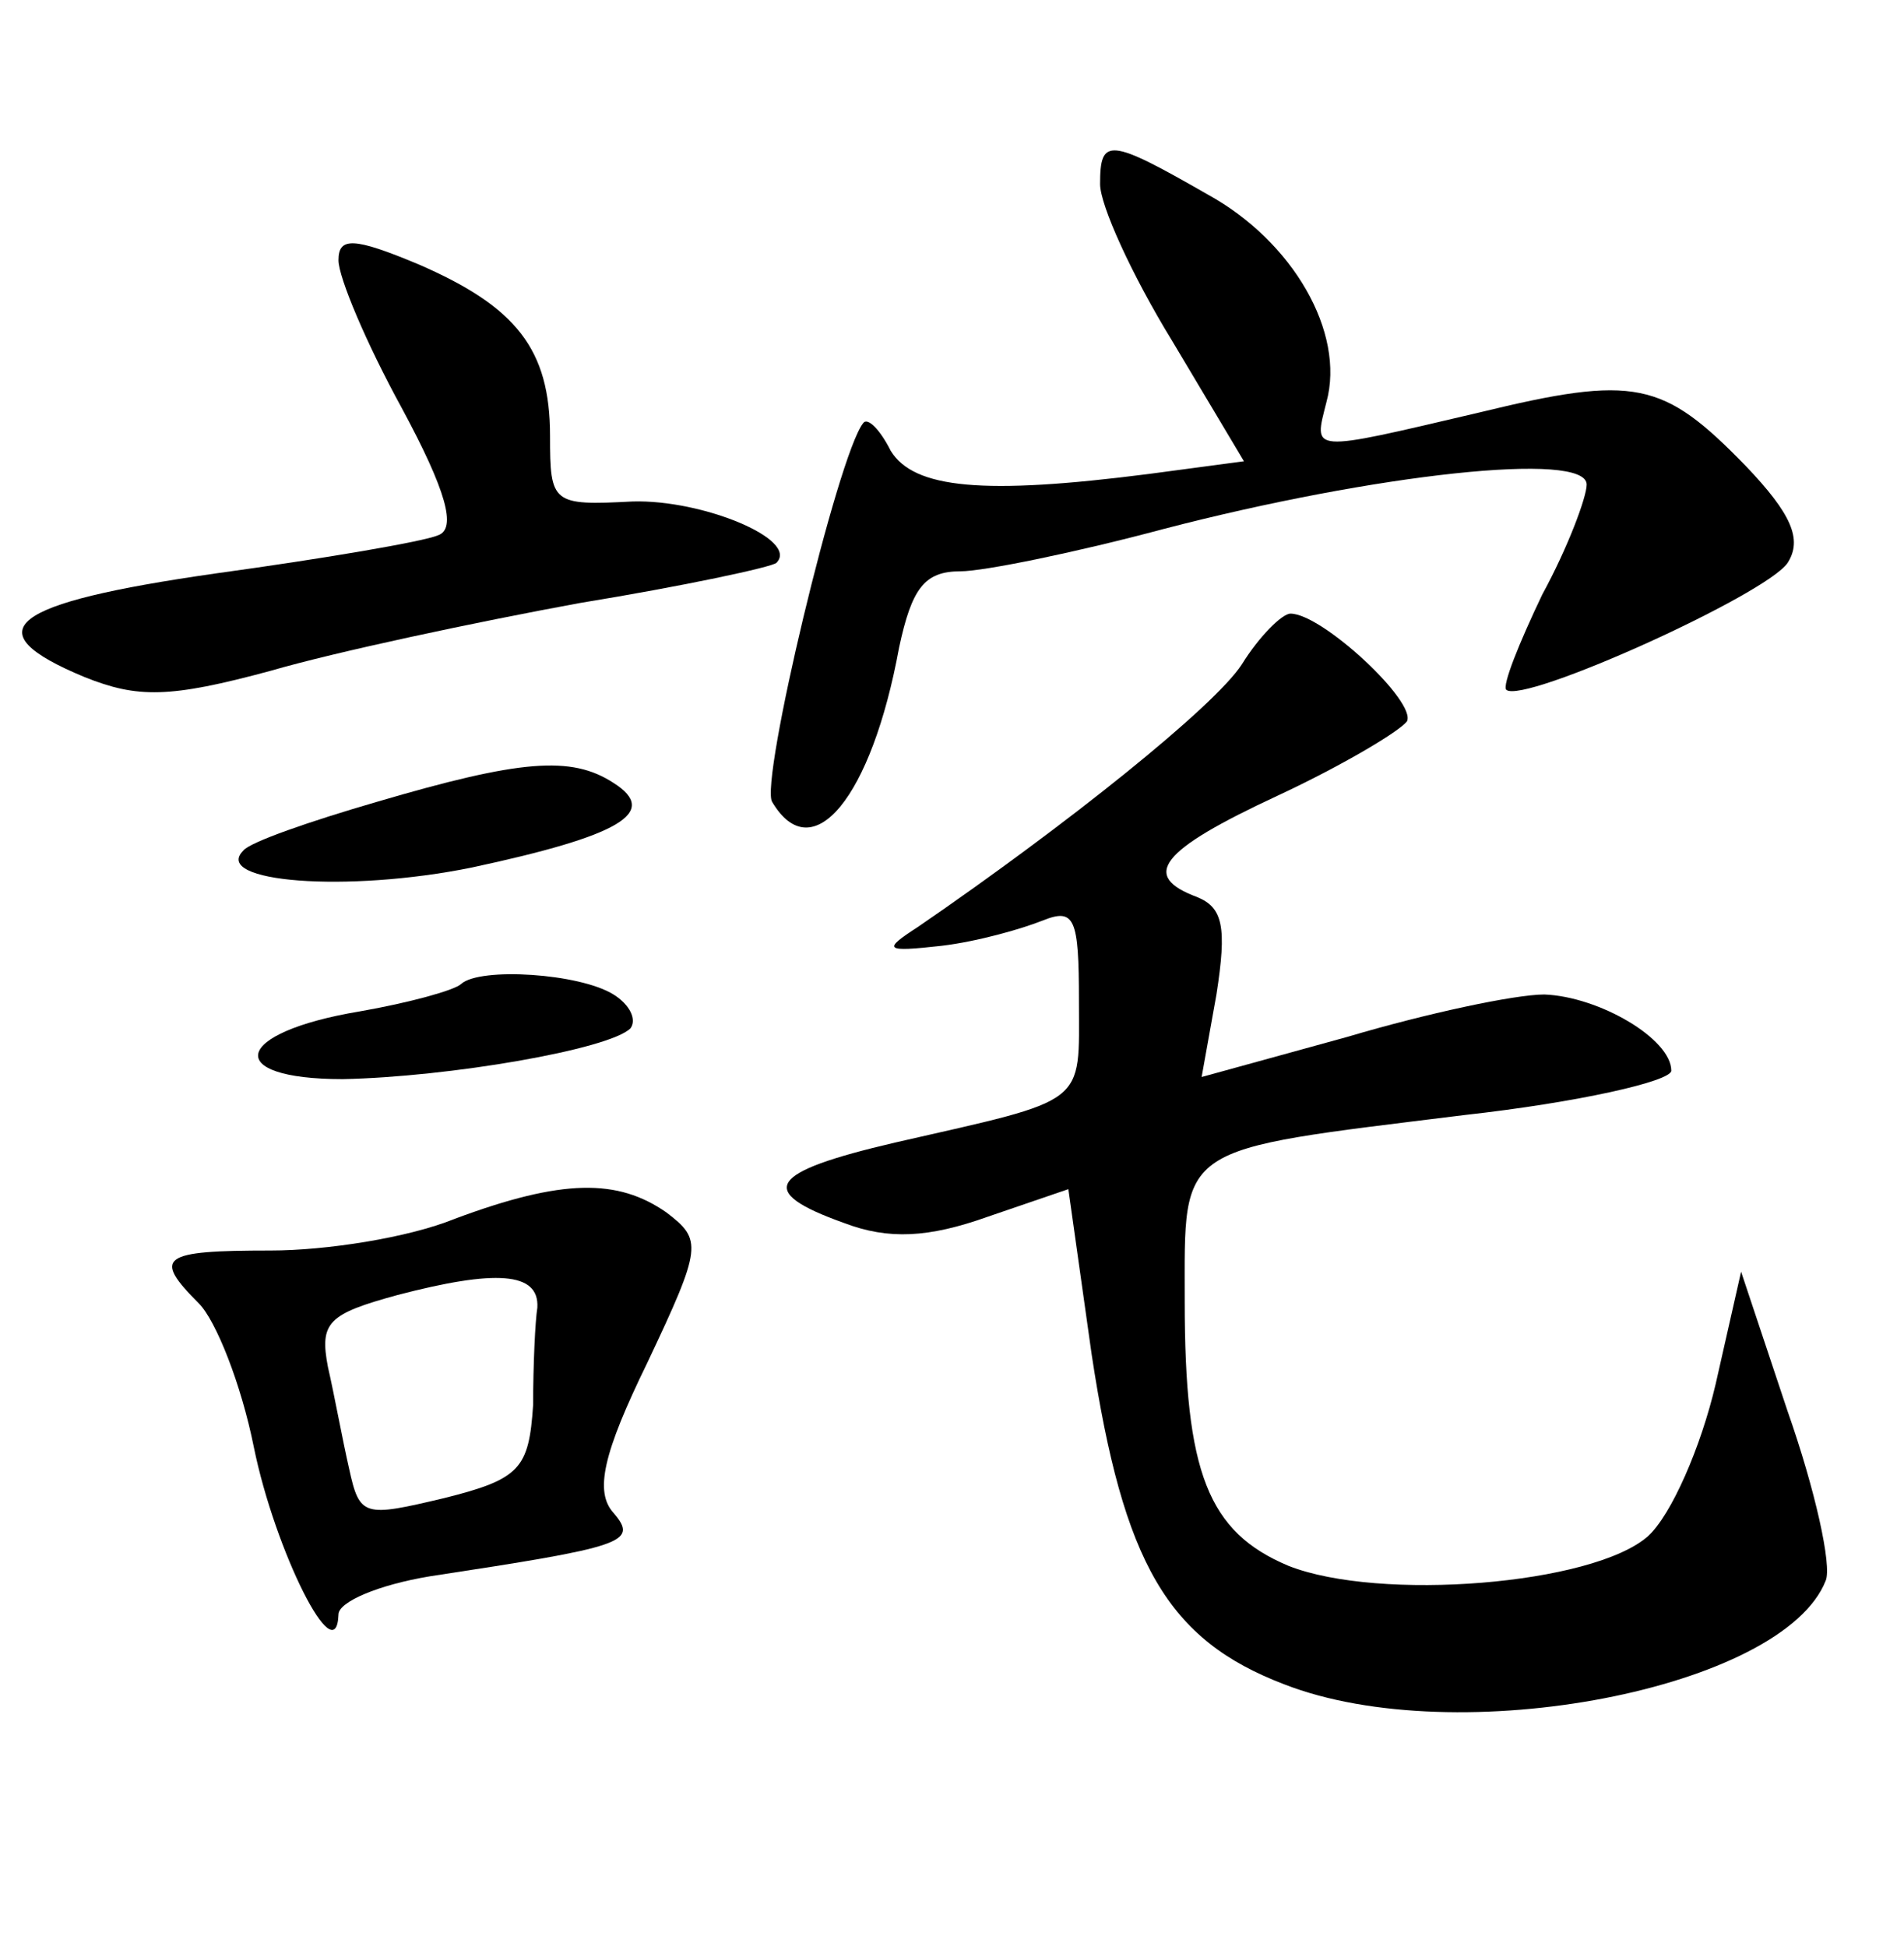 <?xml version="1.0" standalone="no"?>
<!DOCTYPE svg PUBLIC "-//W3C//DTD SVG 20010904//EN"
 "http://www.w3.org/TR/2001/REC-SVG-20010904/DTD/svg10.dtd">
<svg version="1.0" xmlns="http://www.w3.org/2000/svg"
 width="90pt" height="92pt" viewBox="0 0 90 92"
 preserveAspectRatio="xMidYMid meet">
<g transform="translate(0,92) scale(0.1,-0.1)"
fill="#000000" stroke="none">
<path d="M520 833 c0 -10 15 -43 34 -74 l34 -57 -45 -6 c-78 -10 -111 -7 -122
11 -5 10 -11 16 -13 13 -12 -15 -49 -170 -43 -179 19 -32 47 2 60 73 6 28 12
36 29 36 11 0 55 9 96 20 100 26 200 37 200 21 0 -6 -9 -30 -21 -52 -11 -23
-19 -43 -17 -45 8 -7 123 45 133 60 7 11 2 23 -20 46 -39 40 -52 43 -126 25
-81 -19 -78 -19 -72 5 9 33 -16 76 -56 98 -47 27 -51 27 -51 5z"/>
<path d="M160 797 c0 -8 13 -39 30 -70 21 -39 26 -57 17 -60 -7 -3 -54 -11
-105 -18 -98 -14 -115 -27 -62 -49 25 -10 40 -10 88 3 31 9 97 23 146 32 49 8
91 17 93 19 11 11 -35 30 -68 29 -38 -2 -39 -1 -39 31 0 41 -16 61 -62 81 -31
13 -38 13 -38 2z"/>
<path d="M587 606 c-13 -20 -83 -76 -153 -124 -17 -11 -16 -12 11 -9 17 2 38
8 48 12 15 6 17 1 17 -38 0 -50 5 -46 -87 -67 -60 -14 -66 -23 -24 -38 21 -8
40 -7 68 3 l38 13 11 -78 c15 -99 36 -135 91 -156 82 -32 236 -2 256 49 3 7
-5 43 -18 80 l-22 66 -12 -53 c-7 -30 -21 -62 -32 -72 -26 -23 -127 -31 -170
-14 -38 16 -49 44 -49 125 0 75 -5 71 132 88 54 6 98 16 98 21 0 15 -34 35
-60 36 -14 0 -56 -9 -93 -20 l-69 -19 7 39 c5 32 3 41 -9 46 -27 10 -18 22 38
48 30 14 57 30 61 35 5 9 -40 51 -55 51 -4 0 -15 -11 -23 -24z"/>
<path d="M178 541 c-31 -9 -60 -19 -63 -23 -15 -15 49 -20 108 -8 70 15 89 26
67 40 -20 13 -44 11 -112 -9z"/>
<path d="M218 455 c-3 -3 -25 -9 -48 -13 -60 -10 -65 -32 -8 -32 50 1 126 14
136 24 3 4 0 11 -8 16 -16 10 -63 13 -72 5z"/>
<path d="M215 344 c-22 -9 -61 -15 -87 -15 -52 0 -56 -3 -34 -25 8 -8 20 -38
26 -68 10 -49 39 -107 40 -79 0 6 19 14 43 18 92 14 99 16 87 30 -9 10 -5 28
16 71 26 55 26 58 9 71 -23 16 -49 16 -100 -3z m39 -42 c-1 -6 -2 -27 -2 -46
-2 -30 -6 -35 -42 -44 -38 -9 -40 -9 -45 14 -3 13 -7 35 -10 48 -4 21 0 25 33
34 46 12 67 11 66 -6z"/>
</g>
</svg>
